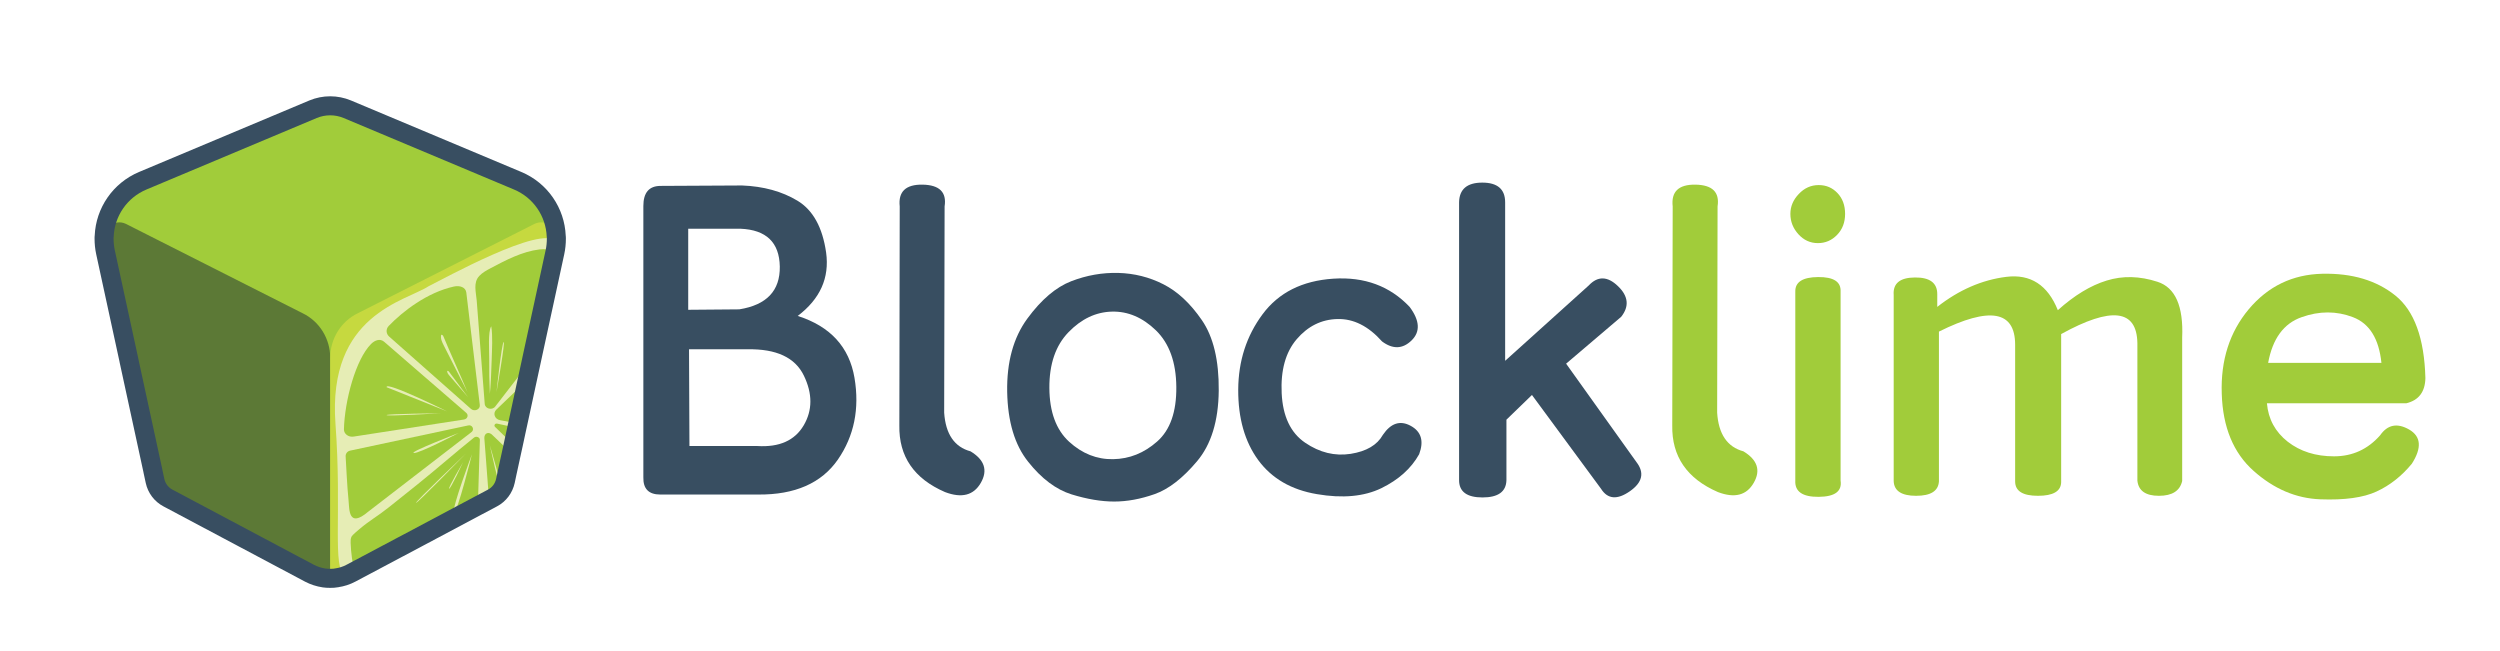 <?xml version="1.0" encoding="utf-8"?>
<!-- Generator: Adobe Illustrator 16.0.0, SVG Export Plug-In . SVG Version: 6.00 Build 0)  -->
<!DOCTYPE svg PUBLIC "-//W3C//DTD SVG 1.1//EN" "http://www.w3.org/Graphics/SVG/1.1/DTD/svg11.dtd">
<svg version="1.1" id="Layer_1" xmlns="http://www.w3.org/2000/svg" xmlns:xlink="http://www.w3.org/1999/xlink" x="0px" y="0px"
	 width="1152px" height="300px" viewBox="0 0 1152 300" enable-background="new 0 0 1152 300" xml:space="preserve">
<g>
	<g>
		<path fill="#384E61" d="M296.459,219.923V94.934c0-6.182,2.64-9.269,7.95-9.269l37.549-0.2c9.851,0.384,18.371,2.717,25.523,7.028
			c7.117,4.297,11.538,12.245,13.195,23.891c1.61,11.633-2.735,21.348-13.092,29.205c15.04,4.787,23.756,14.332,26.164,28.527
			c2.396,14.24-0.167,26.792-7.656,37.657c-7.55,10.864-19.778,16.25-36.721,16.11h-45.13
			C298.93,227.884,296.324,225.232,296.459,219.923 M341.221,105.399H317.13v37.352l23.526-0.202
			c12.628-2.024,18.843-8.593,18.675-19.731C359.133,111.707,353.084,105.891,341.221,105.399 M344.429,160.949h-26.927
			l0.195,44.578h31.306c10.096,0.632,17.219-2.545,21.329-9.496c4.094-6.953,4.13-14.595,0.093-22.943
			C366.386,164.728,357.73,160.706,344.429,160.949"/>
		<path fill="#384E61" d="M435.073,190.154c0.663,9.865,4.711,15.806,12.156,17.828c6.46,3.915,8.026,8.764,4.739,14.501
			c-3.3,5.757-8.776,7.199-16.494,4.269c-14.304-6.2-21.314-16.422-21.056-30.722l0.172-100.896
			c-0.737-6.83,2.777-10.174,10.523-10.052c7.782,0.141,11.19,3.468,10.16,10.052L435.073,190.154z"/>
		<path fill="#384E61" d="M515.316,125.764c7.316,0.2,14.272,1.919,20.747,5.216c6.523,3.3,12.43,8.795,17.739,16.513
			c5.322,7.716,7.916,18.552,7.792,32.501c-0.136,13.995-3.48,24.86-10.058,32.625c-6.574,7.793-13.063,12.813-19.511,15.081
			c-6.477,2.274-12.66,3.411-18.614,3.411c-5.936,0-12.457-1.09-19.639-3.303c-7.12-2.225-13.8-7.211-19.98-15.006
			c-6.215-7.75-9.423-18.505-9.684-32.225c-0.233-13.705,2.838-24.968,9.285-33.761c6.439-8.778,13.228-14.53,20.285-17.248
			C500.753,126.838,507.963,125.58,515.316,125.764 M492.378,153.065c-5.957,6.152-8.89,14.698-8.827,25.716
			c0.064,11.006,3.103,19.245,9.085,24.754c6.013,5.491,12.798,8.193,20.286,8.052c7.55-0.118,14.302-2.834,20.303-8.145
			c6.015-5.311,8.933-13.689,8.824-25.151c-0.093-11.417-3.27-20.102-9.392-26.057c-6.141-5.938-12.888-8.825-20.272-8.639
			C504.972,143.778,498.313,146.941,492.378,153.065"/>
		<path fill="#384E61" d="M649.556,141.417c4.714,6.32,4.99,11.479,0.88,15.469c-4.085,3.972-8.626,4.14-13.57,0.459
			c-6.316-7.074-13.164-10.528-20.574-10.328c-7.384,0.168-13.629,3.285-18.784,9.299c-5.111,5.988-7.414,14.289-6.909,24.921
			c0.522,10.618,4.102,18.199,10.821,22.773c6.677,4.544,13.656,6.245,20.944,5.126c7.293-1.153,12.233-4.05,14.871-8.764
			c3.673-5.399,7.953-6.813,12.829-4.143c4.851,2.639,6.153,7.029,3.881,13.075c-3.679,6.585-9.497,11.785-17.447,15.668
			c-7.947,3.836-17.845,4.755-29.662,2.729c-11.831-1.995-20.855-7.259-27.07-15.727c-6.181-8.487-9.249-19.273-9.193-32.441
			c0.081-13.15,3.782-24.706,11.205-34.708c7.411-9.993,18.278-15.456,32.611-16.41
			C628.751,127.484,640.474,131.809,649.556,141.417"/>
		<path fill="#384E61" d="M751.018,226.384c-5.797,4.035-10.217,3.666-13.257-1.152l-31.839-43.227l-11.757,11.386v27.868
			c-0.134,5.307-3.8,7.963-11.032,7.963c-7.182,0-10.789-2.656-10.789-7.963V93.232c0.108-6.047,3.686-9.086,10.696-9.086
			c7.018,0,10.532,3.039,10.532,9.086v73.028l38.513-34.711c4.147-4.419,8.654-4.342,13.456,0.292
			c4.819,4.602,5.313,9.331,1.506,14.133l-25.383,21.606l32.397,45.33C757.877,217.853,756.839,222.333,751.018,226.384"/>
		<path fill="#A1CC3A" d="M791.263,190.154c0.623,9.865,4.659,15.806,12.119,17.828c6.444,3.915,8.056,8.764,4.739,14.501
			c-3.298,5.757-8.774,7.199-16.492,4.269c-14.271-6.2-21.316-16.422-21.057-30.722l0.199-100.896
			c-0.766-6.83,2.749-10.174,10.495-10.052c7.811,0.141,11.192,3.468,10.188,10.052L791.263,190.154z"/>
		<path fill="#A1CC3A" d="M825.005,98.557c0-3.422,1.302-6.492,3.894-9.193c2.584-2.73,5.622-4.082,9.165-4.082
			c3.438,0,6.308,1.213,8.654,3.699c2.334,2.454,3.502,5.663,3.502,9.576c0,3.913-1.23,7.136-3.7,9.681
			c-2.443,2.533-5.385,3.791-8.828,3.791c-3.546,0-6.553-1.396-8.992-4.097C826.235,105.216,825.005,102.084,825.005,98.557
			 M837.784,127.668c-7.138,0.06-10.619,2.298-10.511,6.719v87.054c-0.279,5.081,3.329,7.568,10.79,7.505
			c7.488-0.078,10.817-2.562,10.08-7.505v-87.054C848.389,129.843,844.936,127.604,837.784,127.668"/>
		<path fill="#A1CC3A" d="M892.69,135.526v5.891c9.981-7.841,20.612-12.446,31.793-13.843c11.161-1.396,19.124,3.744,23.765,15.358
			c7.625-6.842,15.092-11.383,22.521-13.656c7.383-2.286,15.156-2.102,23.383,0.567c8.248,2.643,12.021,11.267,11.392,25.797v66.015
			c-1.032,4.512-4.575,6.813-10.725,6.813c-6.116,0-9.457-2.346-9.916-7.028v-63.345c-0.278-15.547-11.971-16.925-35.124-4.158
			v68.256c-0.094,4.19-3.701,6.275-10.682,6.275c-7.061,0-10.526-2.208-10.526-6.646v-62.946c0-15.699-11.726-17.707-35.115-6.074
			v69.02c-0.272,4.437-3.772,6.646-10.526,6.646c-6.751,0-10.186-2.301-10.321-6.813v-85.72c-0.403-5.324,2.864-8.021,9.758-8.072
			C889.237,127.787,892.69,130.352,892.69,135.526"/>
		<path fill="#A1CC3A" d="M1069.19,230.081c-11.198-0.428-21.449-4.818-30.735-13.104c-9.299-8.257-14.205-20.134-14.67-35.541
			c-0.537-15.438,3.639-28.434,12.467-38.978c8.883-10.557,20.144-15.991,33.862-16.311c13.71-0.308,24.974,3.038,33.687,10.051
			c8.713,7.016,13.328,19.69,13.824,38.026c-0.124,6.306-3.044,10.19-8.713,11.584h-64.313c0.629,7.324,3.853,13.229,9.587,17.728
			c5.784,4.496,12.857,6.737,21.347,6.737c8.456,0,15.545-3.238,21.224-9.683c3.434-4.93,7.888-5.817,13.393-2.656
			c5.478,3.177,5.908,8.408,1.234,15.745c-4.684,5.691-10.09,9.958-16.239,12.797C1089.037,229.315,1080.353,230.51,1069.19,230.081
			 M1060.57,146.16c-8.254,2.897-13.365,9.912-15.408,21.038h52.194c-1.141-11.126-5.514-18.14-13.108-21.038
			C1076.636,143.242,1068.748,143.242,1060.57,146.16"/>
	</g>
	<g>
		<path fill="#A1CC3A" d="M256.373,109.913c0,2.096-0.207,4.247-0.669,6.372l-5.18,23.929l-1.106,5.065l-4.398,20.287l-0.118,0.555
			l-1.947,8.996l-4.335,20.026l-0.44,2.01l-1.658,7.71l-0.869,3.992l-1.84,8.412l-0.927,4.366c-0.731,3.345-2.886,6.229-5.914,7.827
			l-1.626,0.875l-5.184,2.737l-35.339,18.802h-0.027l-6.082,3.229l-17.004,9.026c-2.066,1.108-4.274,1.808-6.547,2.124l-0.083,0.034
			c-0.44,0.087-0.905,0.143-1.37,0.171c-1.024,0.058-2.07,0.058-3.091,0c-0.434-0.028-0.874-0.083-1.307-0.143h-0.035
			c-2.318-0.353-4.564-1.078-6.686-2.186l-65.234-34.669c-3.025-1.599-5.183-4.482-5.911-7.827l-0.93-4.308v-0.058L59.425,166.12
			l-0.057-0.321l-10.742-49.514c-0.465-2.125-0.666-4.276-0.666-6.372v-0.204c0-0.292,0-0.585,0.053-0.9v-0.093
			c0.499-10.999,7.25-21.015,17.788-25.441l78.479-32.949c5.032-2.095,10.706-2.095,15.746,0l78.507,32.949
			c10.563,4.426,17.315,14.5,17.78,25.534C256.373,109.183,256.373,109.536,256.373,109.913"/>
		<path fill="#5C7936" d="M48.11,111.256l20.958,101.582c1.246,6.053,5.052,11.216,10.382,14.093l69.718,39.339
			c1.357,0.738,2.997-0.279,2.997-1.854v-99.53c0-8.794-4.947-16.793-12.692-20.534L58.04,103.17
			C52.752,100.615,46.896,105.38,48.11,111.256"/>
		<path fill="#C6D93F" d="M256.373,109.913c0,0.437-0.061,0.875-0.148,1.337l-5.908,28.704l-1.077,5.09l-4.22,20.521l-0.118,0.555
			l-1.833,8.877l-4.164,20.174l-0.406,2.04l-1.658,7.974l-0.809,4.017v0.028l-0.763,3.614c-0.319,1.542-0.788,3.024-1.457,4.422
			c-1.801,4.047-4.857,7.393-8.731,9.545l-0.201,0.118l-4.604,2.592l-37.722,21.271l-5.821,3.297l-21.57,12.161l-0.083,0.034
			c-0.44,0.229-0.938,0.263-1.37,0.171c-0.847-0.234-1.544-1.017-1.544-2.036v-99.522c0-8.822,4.95-16.797,12.689-20.551
			l81.445-41.19c4.516-2.182,9.466,0.992,10.013,5.65C256.373,109.183,256.373,109.536,256.373,109.913"/>
		<path fill="#E6EDB5" d="M249.418,145.279L249.418,145.279l-4.398,20.29l-0.118,0.552l-1.833,8.877l-4.159,20.174l-0.411,2.04
			l-1.655,7.974l-0.812,4.017v0.028l-0.763,3.607c-0.319,1.548-0.788,3.031-1.457,4.422l-0.927,4.367
			c-0.731,3.351-2.886,6.234-5.911,7.838l-1.629,0.87l0.061,0.643l-5.272,2.764l-34.96,18.252l-23.907,14.508l17.447-11.399
			c-0.381-0.14-18.756,10.817-19.686,10.267c-6.084-3.61-1.404-28.563-4.446-70.169c-3.687-50.417,32.39-56.405,42.98-63.346
			c6.706-3.267,52.025-28.448,58.663-20.603C252.512,126.82,249.354,145.189,249.418,145.279"/>
		<path fill="#A1CC3A" d="M249.709,145.352c0.902-3.639,1.843-7.263,2.827-10.89c0.609-2.26,1.579-4.41,2.145-6.676
			c0.648-2.626,0.76-5.355,0.67-8.054c-0.028-1.011-0.108-2.066-0.617-2.935c-1.148-1.965-3.897-2.15-6.152-1.865
			c-7.994,0.999-15.315,4.843-22.435,8.616c-1.897,1.005-3.825,2.04-5.295,3.603c-2.91,3.116-1.484,7.465-1.184,11.342
			c0.325,4.206,0.651,8.405,0.974,12.613c0.908,11.666,1.819,23.34,2.721,35.012c0.174,2.272,3.403,3.082,4.833,1.224l16.824-21.774
			C246.495,158.762,248.04,152.044,249.709,145.352"/>
		<path fill="#A1CC3A" d="M209.148,132.038c-12.358,2.741-23.573,11.449-30.011,18.138c-1.383,1.435-1.314,3.583,0.193,4.917
			l37.694,33.325c1.61,1.431,4.316,0.246,4.071-1.779l-6.215-51.827C214.582,132.322,211.842,131.438,209.148,132.038"/>
		<path fill="#A1CC3A" d="M170.974,158.512c-7.052,7.114-12.157,26.062-12.491,39.316c-0.057,2.129,2.139,3.732,4.46,3.356
			l50.886-7.871c1.602-0.257,2.198-2.043,1.029-3.053l-37.843-32.776C175.143,155.855,172.706,156.767,170.974,158.512"/>
		<path fill="#A1CC3A" d="M215.784,196.034l-54.472,11.622c-1.259,0.273-2.127,1.399-2.042,2.677
			c0.312,4.714,0.594,12.763,1.356,20.451c0.391,3.953-0.124,12.774,9.011,5.027l47.678-36.747
			C218.763,197.888,217.595,195.588,215.784,196.034"/>
		<path fill="#A1CC3A" d="M218.411,201.65c-8.606,6.883-17.223,14.493-25.827,21.383l-13.61,10.883
			c-5.013,4.008-8.521,5.795-13.421,9.957c-0.619,0.518-3.181,2.653-3.55,3.362c-0.471,0.907-0.466,1.955-0.431,2.966
			c0.161,4.481,0.766,8.956,1.807,13.336c0.057,0.234,14.513-5.671,15.787-6.292c2.606-1.267,5.145-2.649,7.654-4.086
			c2.091-1.207,4.753-3.065,6.895-4.047c6.693-3.076,11.934-6.021,19.674-10.218c1.797-0.976,6.713-2.499,6.766-4.35l0.965-31.833
			C221.149,201.474,219.452,200.813,218.411,201.65"/>
		<path fill="#A1CC3A" d="M243.068,174.998l-0.114,0.119l-14.232,13.623c-1.748,1.661-0.788,4.424,1.718,4.891l8.18,1.513
			l0.29,0.029L243.068,174.998z"/>
		<path fill="#A1CC3A" d="M238.498,197.211l-1.655,7.974l-0.322-0.322l-8.409-8.15c-0.673-0.667,0-1.716,0.958-1.513l9.109,1.953
			L238.498,197.211z"/>
		<path fill="#A1CC3A" d="M236.031,209.202v0.028l-0.763,3.614c-0.319,1.534-0.788,3.024-1.457,4.422l-0.927,4.366
			c-0.731,3.345-2.886,6.229-5.911,7.827l-1.629,0.875l-0.265-3.519l-1.897-24.92c-0.082-2.443,2.162-3.204,3.849-1.312l8.62,8.271
			L236.031,209.202z"/>
		<path fill="#E6EDB5" d="M217.479,209.293c0,0-9.536,25.452-8.18,26.416C210.657,236.674,217.479,209.293,217.479,209.293"/>
		<path fill="#E6EDB5" d="M225.714,205.185c0,0,4.518,20.752,5.326,20.666C231.853,225.762,225.714,205.185,225.714,205.185"/>
		<path fill="#384E61" d="M256.373,109.913h-4.381c0,1.808-0.179,3.653-0.572,5.434l-5.184,23.939l-1.099,5.055l-4.408,20.326
			l-0.12,0.546l0.015-0.022l-1.952,8.996l-4.338,20.033l-0.44,1.996l-0.008,0.052l-1.648,7.677l-0.868,3.973l-1.848,8.412
			l-0.927,4.389l0.003-0.017c-0.457,2.1-1.813,3.9-3.676,4.887l-0.018,0.004l-1.635,0.88l0.021-0.017l-5.173,2.74l-35.354,18.804
			l2.058,3.872v-4.381h-0.027h-1.092l-7.048,3.743l-17.029,9.042l0.009-0.013c-1.593,0.858-3.296,1.4-5.083,1.652l-0.433,0.062
			l-0.494,0.169l1.454,4.139l-0.862-4.298c-0.22,0.046-0.499,0.081-0.777,0.097l0.019-0.005c-0.432,0.026-0.859,0.039-1.296,0.039
			c-0.431,0-0.868-0.013-1.293-0.039l0.036,0.005c-0.237-0.016-0.577-0.057-1.017-0.118l-0.287-0.034h-0.325v4.382l0.658-4.337
			c-1.854-0.283-3.618-0.85-5.326-1.734l0.035,0.014L79.414,225.59h-0.006c-1.862-0.981-3.224-2.787-3.676-4.887l-0.934-4.303
			l-4.283,0.924h4.386v-0.058v-0.472l-11.174-51.527l-0.047-0.238l-0.009-0.081L52.91,115.356l-0.003-0.009
			c-0.391-1.781-0.566-3.623-0.566-5.434v-0.204l0.005-0.227l-0.871-0.043l0.853,0.157l0.019-0.114l-0.871-0.043l0.853,0.157
			l0.071-0.39v-0.49h-4.386l4.383,0.201c0.418-9.334,6.144-17.838,15.101-21.595l78.476-32.954l-0.019,0.009
			c1.984-0.828,4.089-1.24,6.193-1.24c2.109,0,4.219,0.412,6.196,1.24l-0.013-0.009l78.504,32.954
			c8.973,3.75,14.701,12.308,15.095,21.671l0.017,0.252l0.044,0.247l0.093-0.014l-0.093,0.007v0.007l0.093-0.014l-0.093,0.007
			c0,0.016,0.003,0.142,0.003,0.428H256.373h4.383c-0.008-0.371,0.007-0.991-0.111-1.793l-4.332,0.688l4.376-0.186
			c-0.527-12.704-8.311-24.292-20.467-29.388l-78.513-32.953l-0.007-0.004c-3.05-1.267-6.304-1.908-9.556-1.908
			c-3.245,0-6.5,0.641-9.556,1.908l-0.038,0.016l-78.448,32.94C51.986,84.328,44.2,95.85,43.639,108.524l-0.006,0.095v0.189h4.38
			l-4.306-0.79c-0.147,0.79-0.13,1.403-0.133,1.69v0.204c0,2.379,0.229,4.84,0.77,7.313l10.725,49.423l0.044,0.239l0.011,0.083
			L66.235,218.2l4.28-0.933h-4.383v0.058v0.469l1.029,4.766v0.005c0.998,4.59,3.952,8.554,8.146,10.77l65.24,34.677l0.016,0.011
			c2.542,1.325,5.263,2.208,8.071,2.628l0.319,0.05h0.357v-4.385l-0.579,4.344c0.433,0.055,0.97,0.13,1.604,0.177h0.015h0.017
			c0.596,0.036,1.193,0.052,1.795,0.052c0.598,0,1.194-0.016,1.796-0.052h0.011c0.654-0.04,1.314-0.122,1.962-0.25l0.304-0.063
			l0.376-0.131l-1.448-4.139l0.611,4.344c2.752-0.389,5.467-1.244,8-2.597l-0.007,0.007l17.002-9.024l6.078-3.236l-2.052-3.872
			v4.385h0.027h1.096l36.301-19.316l5.189-2.742l1.63-0.879l-0.016,0.012c4.194-2.215,7.137-6.18,8.146-10.77l0.932-4.391v0.029
			l1.829-8.414l0.882-4.017l1.652-7.7l0.437-1.998l4.336-20.032l1.953-9.022l0.119-0.546l-0.008,0.021l4.396-20.29l1.106-5.056
			l5.185-23.936v0.013c0.537-2.47,0.77-4.931,0.77-7.313H256.373z"/>
		<path fill="#E6EDB5" d="M225.728,181.502c0.329-2.535,0.713-10.476,0.834-15.489c0.118-4.953,0.576-10.85-0.186-15.654
			c-1.618,2.45-0.895,11.633-0.941,14.99C225.374,170.743,225.474,176.133,225.728,181.502"/>
		<path fill="#E6EDB5" d="M215.418,180.688l-10.95-21.524c-0.766-1.504-1.553-3.163-1.185-4.815c0.388-0.301,0.874,0.249,1.058,0.71
			C207.351,162.36,212.404,173.387,215.418,180.688"/>
		<path fill="#E6EDB5" d="M215.651,182.993c-2.837-3.277-5.666-6.554-8.49-9.828c-0.592-0.689-1.218-1.452-1.106-2.318l0.713,0.254
			C209.207,174.504,213.205,179.589,215.651,182.993"/>
		<path fill="#E6EDB5" d="M228.789,180.688c0,0,2.304-22.026,3.279-23.063C233.03,156.593,228.789,180.688,228.789,180.688"/>
		<path fill="#E6EDB5" d="M178.146,178.426l27.896,11.158C206.042,189.583,177.47,175.391,178.146,178.426"/>
		<path fill="#E6EDB5" d="M203.188,190.435c0,0-25.256,0.238-25.048,0.85C178.337,191.892,203.188,190.435,203.188,190.435"/>
		<path fill="#E6EDB5" d="M211.324,199.522c0,0-23.012,8.863-20.667,9.221C193.005,209.111,211.324,199.522,211.324,199.522"/>
		<path fill="#E6EDB5" d="M213.389,212.991c0,0-7.036,11.947-6.432,12.219C207.564,225.48,213.389,212.991,213.389,212.991"/>
		<path fill="#E6EDB5" d="M214.681,208.992c0,0-22.98,21.848-22.98,22.723C191.7,232.593,214.681,208.992,214.681,208.992"/>
	</g>
</g>
</svg>

